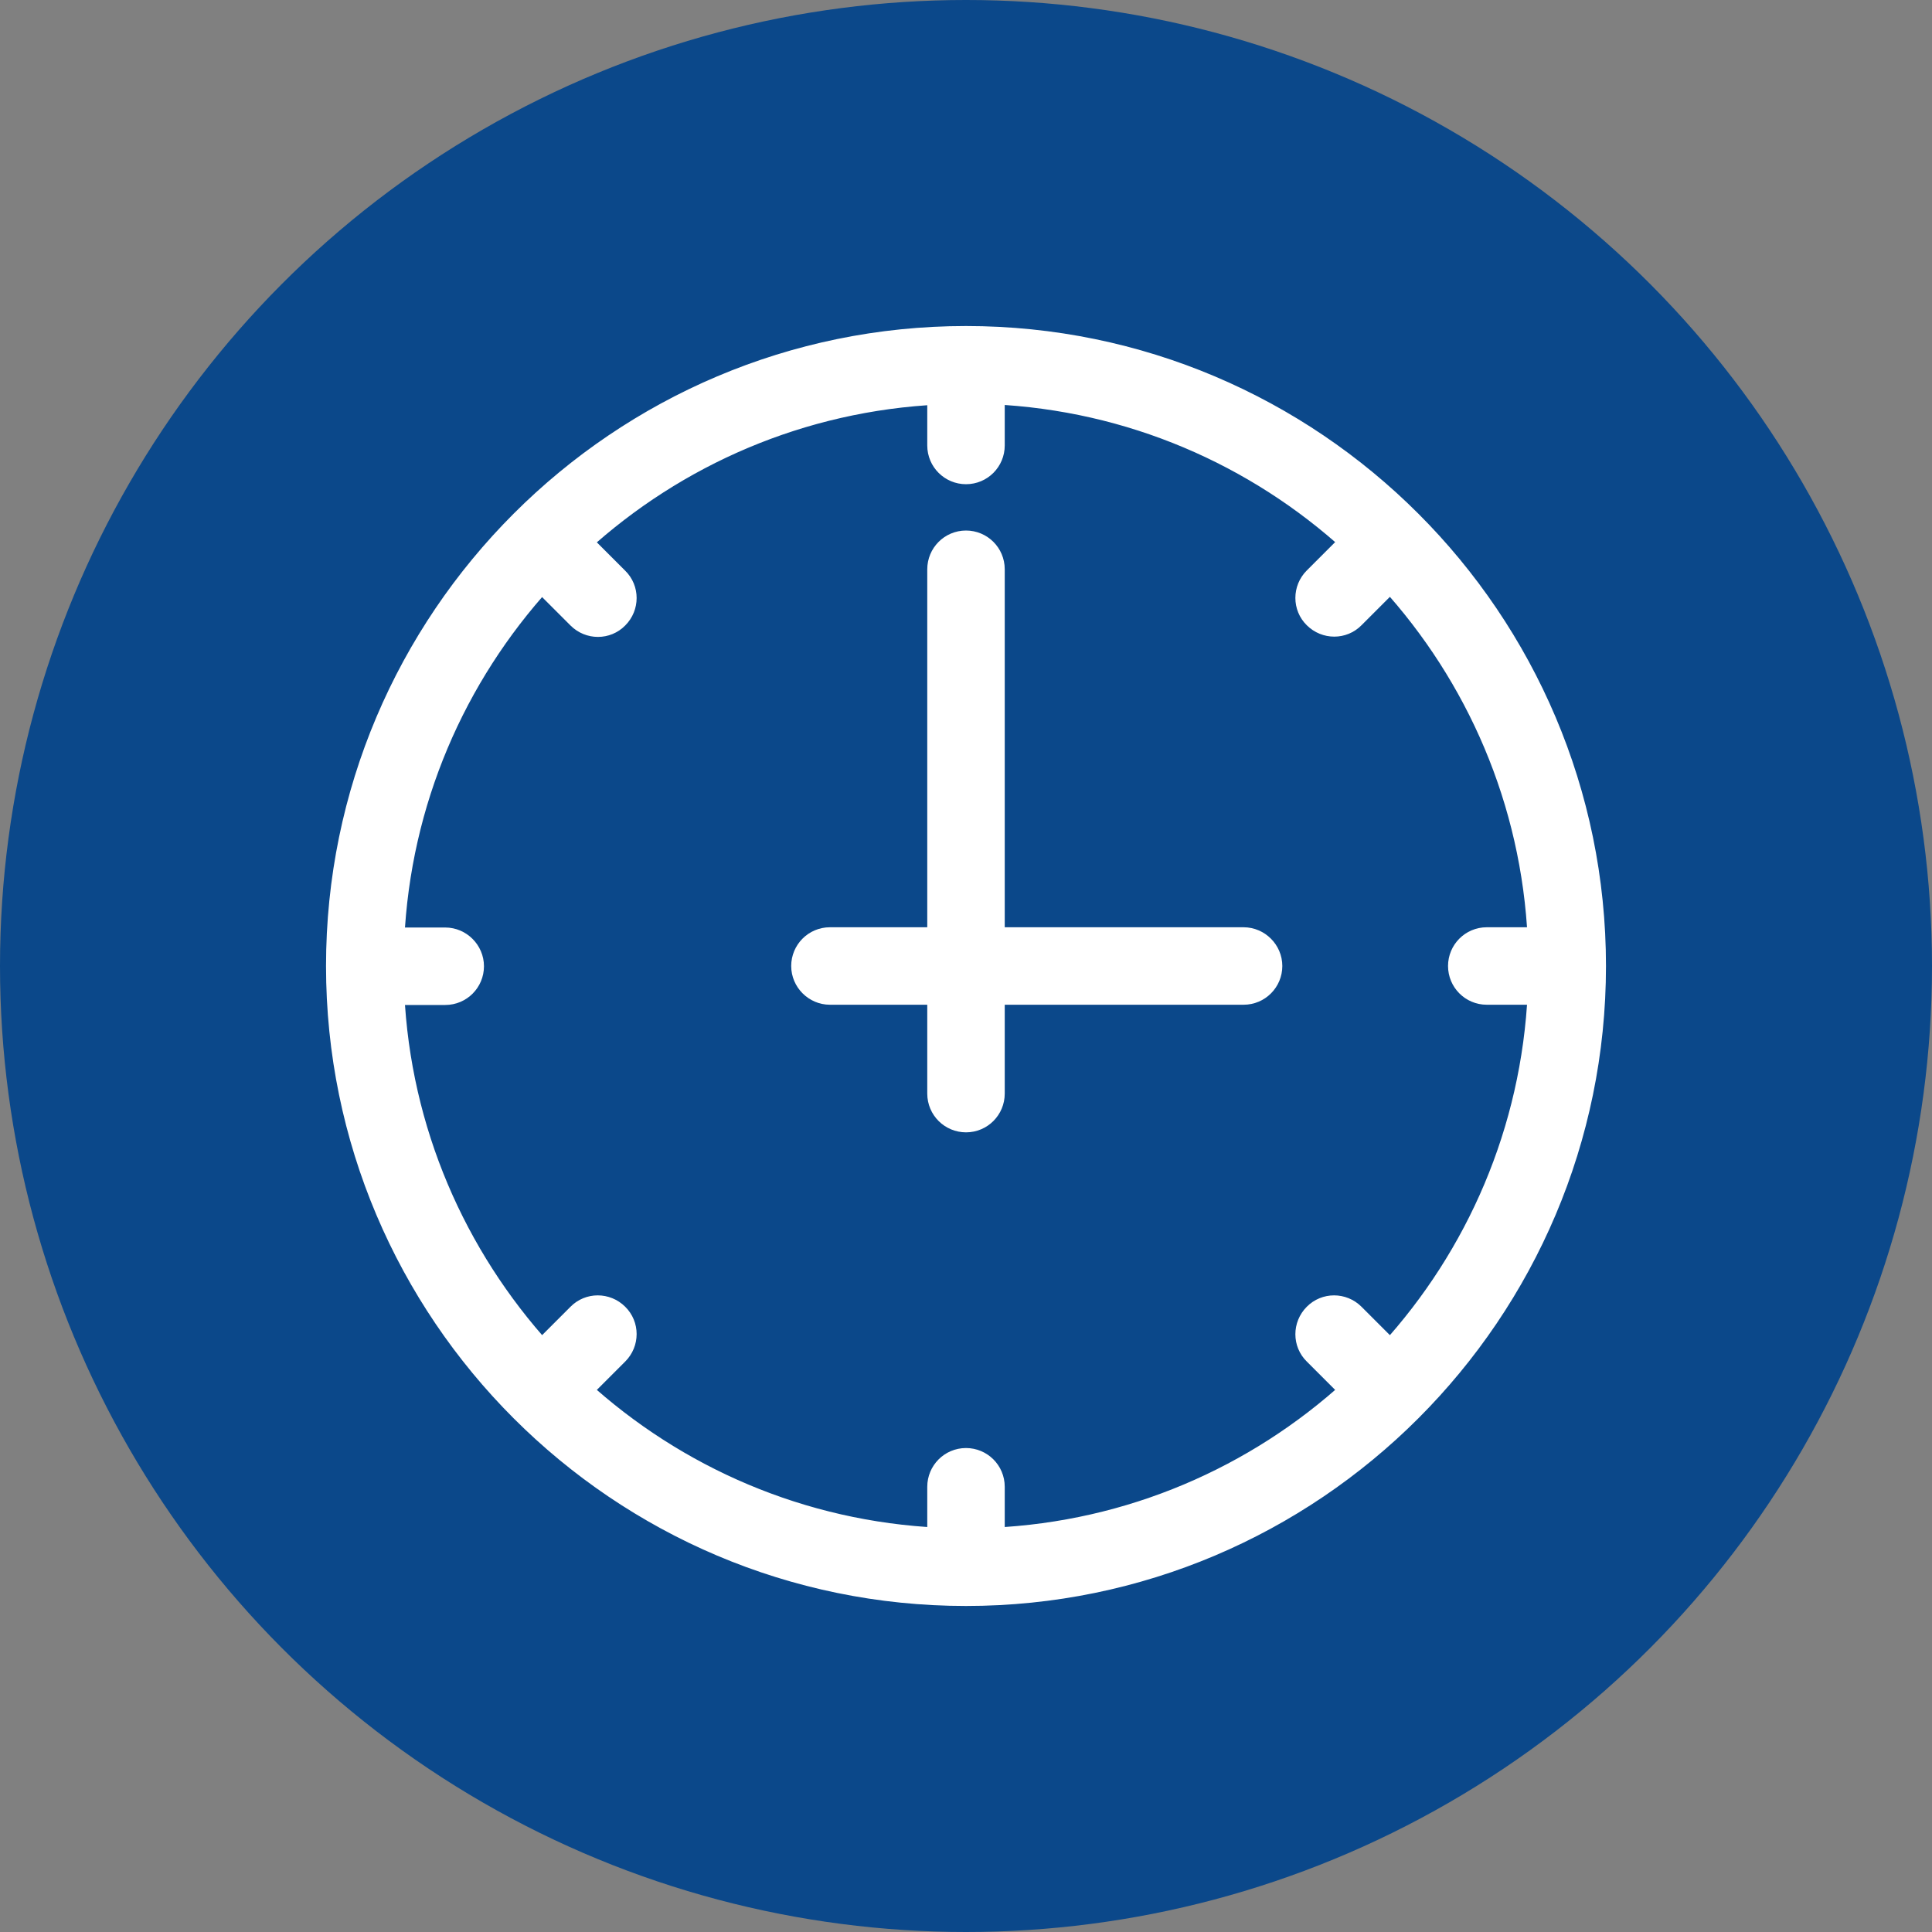 <svg width="40" height="40" viewBox="0 0 40 40" fill="none" xmlns="http://www.w3.org/2000/svg">
<rect x="0" y="0" width="40" height="40" fill="#808080" stroke="none"/>
<circle cx="20" cy="20" r="20" fill="#0B488A"/>
<path d="M20 7C12.831 7 7 12.831 7 20C7 27.169 12.831 33 20 33C27.169 33 33 27.169 33 20C33 12.831 27.169 7 20 7ZM30.782 20.552H31.88C31.748 23.417 30.602 26.017 28.787 28.007L28.012 27.232C27.795 27.015 27.445 27.015 27.232 27.232C27.015 27.45 27.015 27.8 27.232 28.012L28.007 28.787C26.017 30.602 23.417 31.748 20.552 31.88V30.782C20.552 30.474 20.302 30.23 20 30.23C19.692 30.23 19.448 30.48 19.448 30.782V31.88C16.583 31.748 13.983 30.602 11.993 28.787L12.768 28.012C12.985 27.795 12.985 27.445 12.768 27.232C12.55 27.015 12.2 27.015 11.988 27.232L11.213 28.007C9.404 26.017 8.252 23.417 8.12 20.557H9.218C9.526 20.557 9.77 20.308 9.77 20.005C9.77 19.703 9.52 19.453 9.218 19.453H8.12C8.252 16.588 9.398 13.988 11.213 11.998L11.988 12.773C12.205 12.991 12.556 12.991 12.768 12.773C12.985 12.556 12.985 12.205 12.768 11.993L11.993 11.218C13.983 9.404 16.583 8.258 19.448 8.125V9.223C19.448 9.531 19.698 9.775 20 9.775C20.308 9.775 20.552 9.526 20.552 9.223V8.12C23.417 8.252 26.017 9.398 28.007 11.213L27.232 11.988C27.015 12.205 27.015 12.556 27.232 12.768C27.45 12.985 27.8 12.985 28.012 12.768L28.787 11.993C30.602 13.983 31.748 16.583 31.88 19.448H30.782C30.474 19.448 30.23 19.698 30.23 20C30.23 20.302 30.474 20.552 30.782 20.552Z" fill="white" stroke="white" stroke-width="0.5"/>
<path d="M25.747 19.448H20.552V11.786C20.552 11.478 20.303 11.234 20 11.234C19.692 11.234 19.448 11.484 19.448 11.786V19.448H17.183C16.875 19.448 16.631 19.698 16.631 20C16.631 20.302 16.88 20.552 17.183 20.552H19.448V22.642C19.448 22.95 19.698 23.194 20 23.194C20.308 23.194 20.552 22.945 20.552 22.642V20.552H25.747C26.055 20.552 26.299 20.302 26.299 20C26.299 19.698 26.049 19.448 25.747 19.448Z" fill="white" stroke="white" stroke-width="0.5"/>
</svg>
